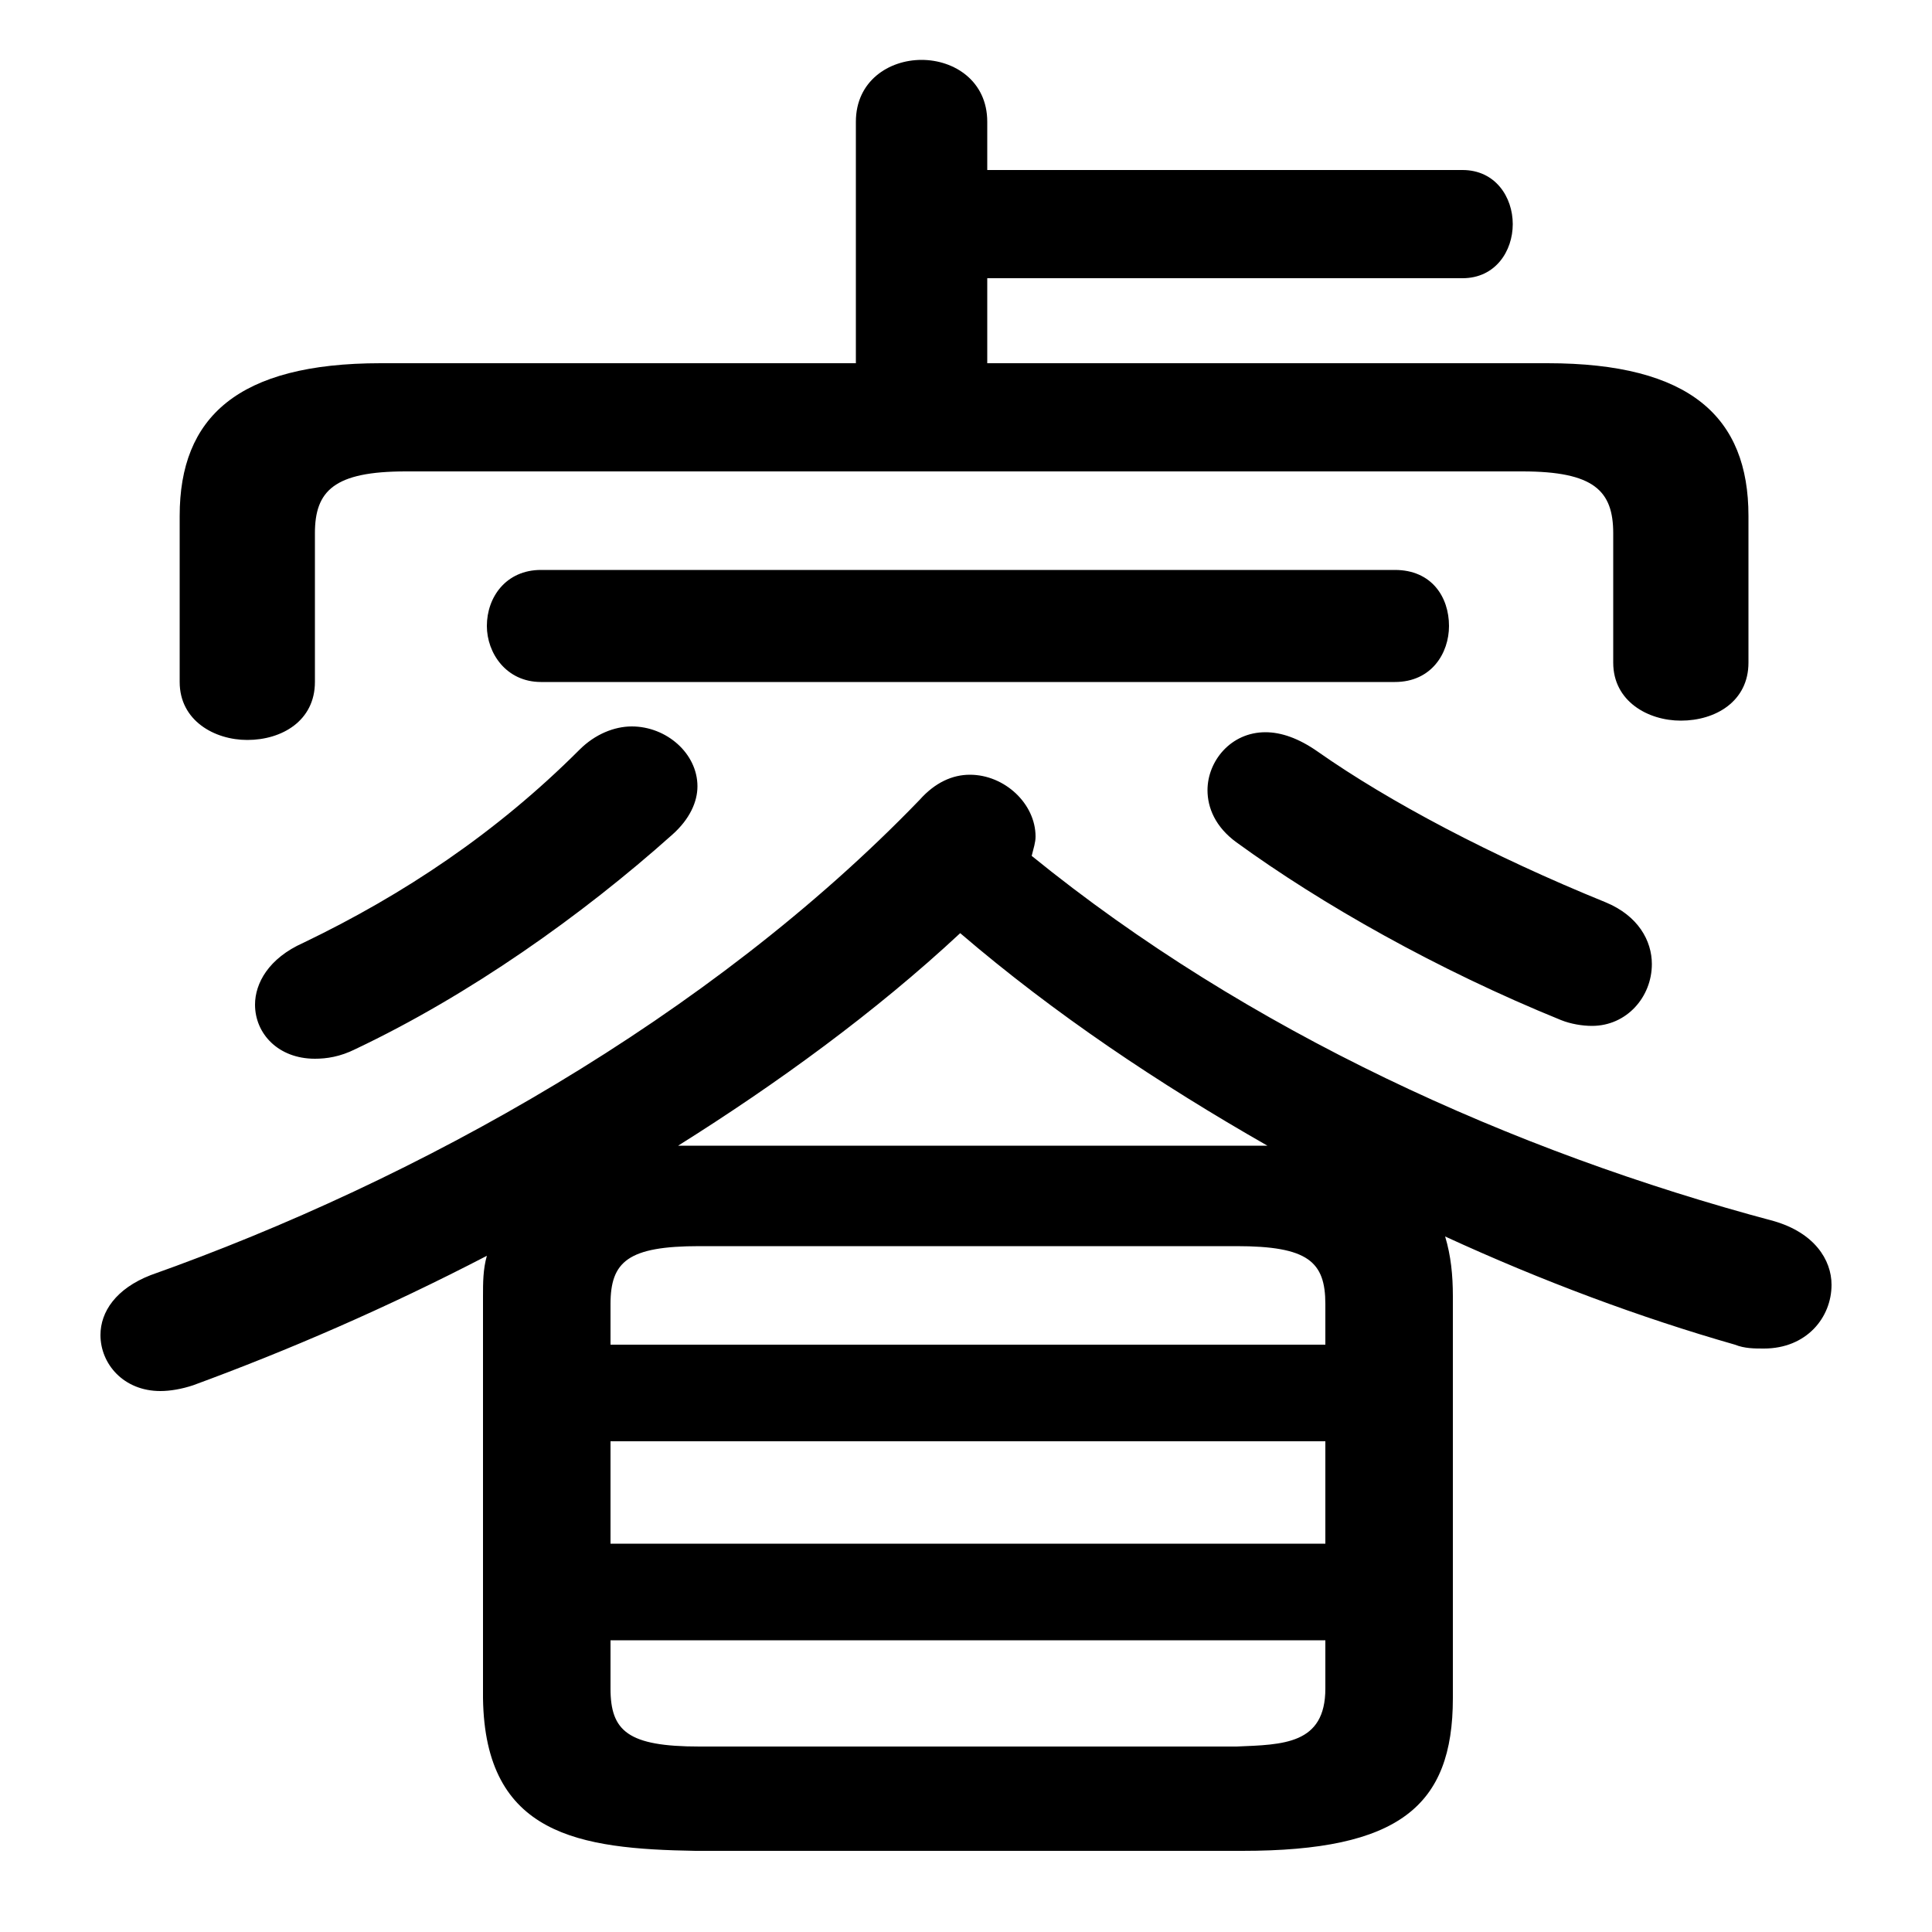 <svg xmlns="http://www.w3.org/2000/svg" viewBox="0 -44.0 50.0 50.0">
    <rect x="0" y="-44.0" width="50.0" height="50.0" fill="#808080" stroke="none"/>
    <g transform="scale(1, -1)">
        <!-- ボディの枠 -->
        <rect x="0" y="-6.0" width="50.0" height="50.0"
            stroke="white" fill="white"/>
        <!-- グリフ座標系の原点 -->
        <circle cx="0" cy="0" r="5" fill="white"/>
        <!-- グリフのアウトライン -->
        <g style="fill:black;stroke:#000000;stroke-width:0;stroke-linecap:round;stroke-linejoin:round;">
        <path d="M 22.15 34.6 L 9.85 34.6 C 6.15 34.6 4.65 33.2 4.65 30.65 L 4.65 26.35 C 4.65 25.35 5.55 24.85 6.4 24.85 C 7.3 24.85 8.15 25.35 8.15 26.35 L 8.15 30.2 C 8.15 31.3 8.65 31.8 10.5 31.8 L 39.4 31.8 C 41.25 31.8 41.75 31.3 41.75 30.2 L 41.75 26.85 C 41.75 25.85 42.65 25.35 43.5 25.35 C 44.4 25.35 45.25 25.85 45.25 26.85 L 45.25 30.65 C 45.25 33.2 43.75 34.6 40.05 34.6 L 25.55 34.6 L 25.55 36.8 L 37.85 36.8 C 38.7 36.8 39.15 37.5 39.15 38.2 C 39.15 38.9 38.7 39.6 37.85 39.6 L 25.55 39.6 L 25.55 40.85 C 25.55 41.9 24.7 42.45 23.85 42.45 C 23.0 42.45 22.15 41.9 22.15 40.85 Z M 12.5 0.05 C 12.55 -3.5 15.0 -3.85 18.0 -3.9 L 32.15 -3.9 C 36.2 -3.9 37.6 -2.75 37.6 0.05 L 37.6 10.45 C 37.6 11.0 37.55 11.5 37.4 12.0 C 39.9 10.85 42.45 9.9 44.9 9.2 C 45.15 9.1 45.4 9.1 45.65 9.1 C 46.75 9.1 47.4 9.9 47.4 10.75 C 47.4 11.4 46.95 12.1 45.9 12.4 C 39.15 14.2 32.3 17.3 26.7 21.85 C 26.75 22.05 26.8 22.2 26.8 22.35 C 26.8 23.2 26.0 23.95 25.1 23.95 C 24.65 23.95 24.2 23.75 23.8 23.3 C 18.35 17.65 10.8 13.45 3.9 11.0 C 3.0 10.65 2.6 10.05 2.6 9.45 C 2.6 8.7 3.2 8.0 4.15 8.0 C 4.4 8.0 4.7 8.05 5.0 8.15 C 7.45 9.05 10.0 10.15 12.6 11.5 C 12.5 11.15 12.5 10.8 12.5 10.45 Z M 34.3 6.7 L 34.3 4.05 L 15.8 4.05 L 15.8 6.7 Z M 34.3 9.2 L 15.8 9.2 L 15.8 10.25 C 15.8 11.35 16.25 11.75 18.1 11.75 L 32.0 11.75 C 33.85 11.75 34.3 11.35 34.3 10.25 Z M 17.95 14.35 C 17.8 14.35 17.65 14.35 17.55 14.35 C 20.1 15.95 22.65 17.8 24.85 19.85 C 27.3 17.75 30.0 15.95 32.8 14.35 C 32.6 14.35 32.35 14.35 32.15 14.35 Z M 18.1 -1.2 C 16.25 -1.2 15.8 -0.8 15.8 0.3 L 15.8 1.55 L 34.3 1.55 L 34.3 0.3 C 34.3 -1.15 33.2 -1.15 32.0 -1.2 Z M 36.1 26.35 C 37.05 26.35 37.5 27.1 37.5 27.8 C 37.5 28.55 37.05 29.25 36.1 29.25 L 14.0 29.25 C 13.1 29.25 12.6 28.55 12.6 27.8 C 12.6 27.1 13.1 26.35 14.0 26.35 Z M 34.1 24.55 C 33.6 24.9 33.15 25.05 32.75 25.05 C 31.85 25.05 31.25 24.3 31.25 23.55 C 31.25 23.1 31.45 22.6 32.0 22.2 C 34.2 20.6 37.2 18.9 40.4 17.6 C 40.65 17.5 40.95 17.45 41.2 17.45 C 42.1 17.45 42.75 18.2 42.75 19.05 C 42.75 19.65 42.4 20.3 41.55 20.65 C 38.6 21.85 35.95 23.25 34.1 24.55 Z M 15.0 24.6 C 12.85 22.45 10.45 20.85 7.85 19.6 C 6.95 19.2 6.6 18.55 6.6 18.0 C 6.6 17.25 7.2 16.6 8.15 16.6 C 8.45 16.6 8.8 16.65 9.2 16.85 C 12.15 18.25 15.05 20.3 17.4 22.4 C 17.85 22.8 18.05 23.25 18.05 23.65 C 18.05 24.5 17.25 25.2 16.35 25.2 C 15.9 25.2 15.4 25.0 15.0 24.6 Z"/>
    </g>
    </g>
</svg>

